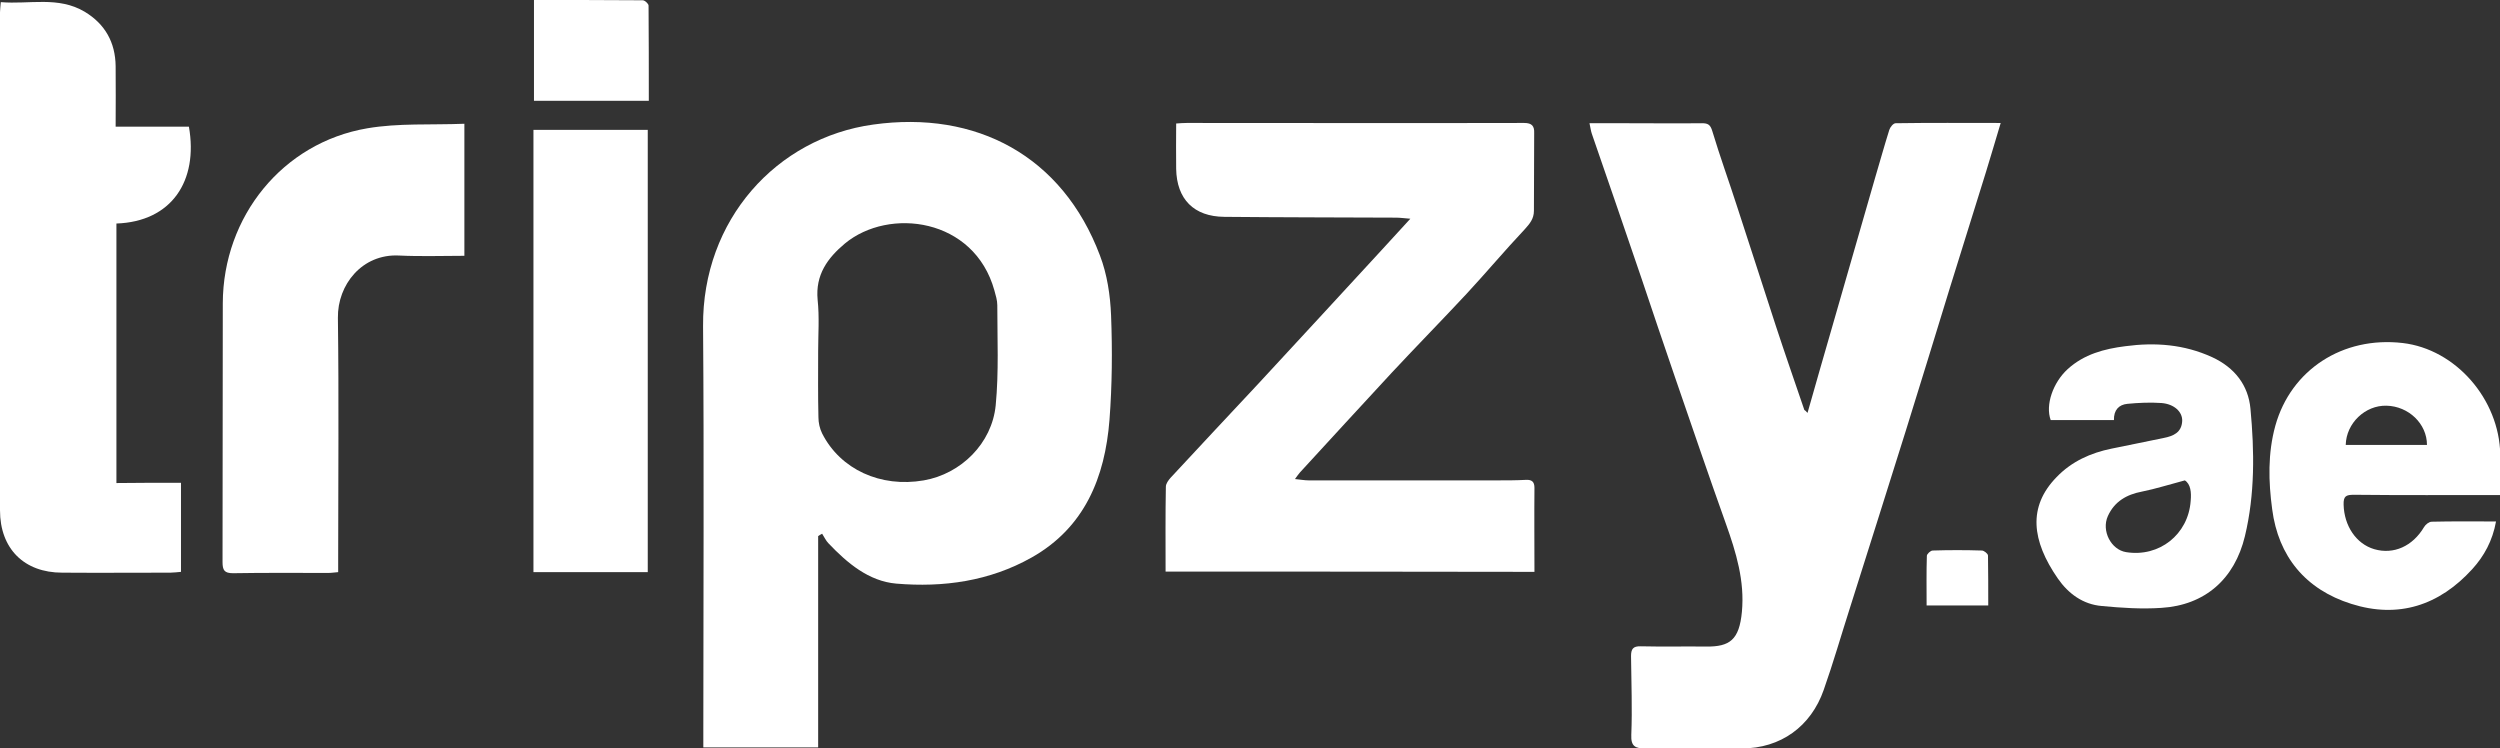 <svg width="137" height="41" viewBox="0 0 137 41" fill="none" xmlns="http://www.w3.org/2000/svg">
<rect x="0" y="0" width="137" height="41" fill="#333333" stroke="none"/>
<g clip-path="url(#clip0_94_1387)">
<path d="M44.835 29.38C44.835 33.224 44.835 37.068 44.835 40.956C42.733 40.956 40.688 40.956 38.542 40.956C38.542 40.708 38.542 40.459 38.542 40.211C38.542 32.771 38.586 25.331 38.528 17.877C38.484 12.044 42.559 7.557 47.851 6.826C53.492 6.037 58.219 8.536 60.278 14.003C60.67 15.026 60.844 16.181 60.887 17.292C60.96 19.192 60.945 21.107 60.8 23.007C60.554 26.164 59.437 28.912 56.537 30.549C54.232 31.85 51.694 32.201 49.113 31.982C47.605 31.85 46.43 30.856 45.401 29.774C45.256 29.628 45.169 29.424 45.053 29.248C44.966 29.292 44.893 29.336 44.835 29.38ZM44.835 19.265C44.835 20.464 44.821 21.662 44.85 22.861C44.85 23.168 44.922 23.489 45.053 23.752C46.053 25.726 48.257 26.734 50.621 26.325C52.651 25.974 54.362 24.308 54.565 22.203C54.739 20.391 54.652 18.549 54.652 16.722C54.652 16.459 54.565 16.181 54.493 15.918C53.391 11.942 48.721 11.343 46.3 13.345C45.357 14.135 44.676 15.056 44.806 16.429C44.908 17.38 44.835 18.33 44.835 19.265Z" fill="white"/>
<path d="M99.052 22.627C99.502 21.034 99.937 19.528 100.372 18.023C101.169 15.275 101.952 12.512 102.75 9.764C103.011 8.887 103.258 7.996 103.533 7.119C103.577 6.972 103.751 6.753 103.881 6.753C105.752 6.724 107.637 6.739 109.638 6.739C109.348 7.689 109.101 8.566 108.826 9.443C108.173 11.547 107.506 13.667 106.854 15.772C106.056 18.373 105.259 20.975 104.447 23.577C103.432 26.822 102.402 30.067 101.372 33.326C100.894 34.817 100.459 36.337 99.937 37.814C99.241 39.802 97.588 41.015 95.442 41.015C93.687 41.015 91.918 41 90.164 41.015C89.627 41.015 89.366 40.913 89.395 40.269C89.453 38.837 89.395 37.39 89.381 35.957C89.381 35.577 89.482 35.402 89.917 35.417C91.106 35.446 92.31 35.417 93.499 35.431C94.789 35.446 95.311 35.066 95.456 33.531C95.616 31.835 95.137 30.271 94.586 28.722C93.629 26.047 92.716 23.358 91.788 20.668C91.164 18.87 90.57 17.073 89.961 15.275C89.062 12.629 88.148 9.983 87.235 7.338C87.177 7.177 87.162 7.002 87.104 6.753C87.844 6.753 88.54 6.753 89.236 6.753C90.584 6.753 91.933 6.768 93.281 6.753C93.6 6.753 93.731 6.841 93.832 7.177C94.253 8.58 94.76 9.969 95.21 11.372C95.92 13.521 96.602 15.684 97.312 17.847C97.82 19.397 98.356 20.931 98.878 22.466C98.907 22.481 98.951 22.51 99.052 22.627Z" fill="white"/>
<path d="M63.874 31.324C63.874 29.745 63.86 28.21 63.889 26.675C63.889 26.5 64.034 26.31 64.15 26.179C65.745 24.454 67.355 22.744 68.95 21.034C71.212 18.593 73.459 16.151 75.707 13.71C76.2 13.17 76.693 12.629 77.287 11.986C76.925 11.957 76.707 11.927 76.49 11.927C73.358 11.913 70.225 11.913 67.093 11.883C65.426 11.869 64.483 10.919 64.454 9.252C64.44 8.448 64.454 7.645 64.454 6.768C64.657 6.753 64.846 6.738 65.034 6.738C71.197 6.738 77.36 6.753 83.522 6.738C83.957 6.738 84.088 6.914 84.073 7.294C84.073 8.712 84.059 10.129 84.059 11.547C84.059 12 83.827 12.263 83.537 12.585C82.449 13.74 81.434 14.953 80.361 16.108C79.013 17.555 77.621 18.973 76.272 20.42C74.59 22.232 72.923 24.059 71.241 25.886C71.168 25.974 71.096 26.062 70.965 26.252C71.27 26.281 71.487 26.325 71.719 26.325C75.156 26.325 78.607 26.325 82.043 26.325C82.565 26.325 83.102 26.325 83.624 26.296C83.943 26.281 84.088 26.398 84.088 26.734C84.073 28.254 84.088 29.76 84.088 31.338C77.331 31.324 70.646 31.324 63.874 31.324Z" fill="white"/>
<path d="M9.918 26.456C9.918 28.137 9.918 29.716 9.918 31.338C9.715 31.353 9.527 31.382 9.338 31.382C7.366 31.382 5.38 31.397 3.408 31.382C1.32 31.382 0 30.067 0 27.962C0 18.87 0 9.764 0 0.672C0 0.512 0.029 0.365 0.044 0.117C1.61 0.248 3.19 -0.219 4.64 0.643C5.757 1.315 6.322 2.324 6.337 3.625C6.351 4.707 6.337 5.788 6.337 6.943C7.7 6.943 9.034 6.943 10.353 6.943C10.875 9.925 9.396 12.146 6.38 12.249C6.38 16.955 6.38 21.677 6.38 26.471C7.54 26.456 8.7 26.456 9.918 26.456Z" fill="white"/>
<path d="M25.448 6.782C25.448 9.252 25.448 11.591 25.448 14.018C24.23 14.018 23.041 14.061 21.867 14.003C19.851 13.901 18.488 15.596 18.517 17.423C18.575 21.808 18.532 26.208 18.532 30.593C18.532 30.827 18.532 31.061 18.532 31.353C18.329 31.368 18.169 31.397 17.995 31.397C16.255 31.397 14.515 31.382 12.775 31.412C12.296 31.412 12.195 31.251 12.195 30.798C12.209 26.076 12.195 21.355 12.209 16.619C12.224 11.869 15.486 7.82 20.127 7.031C21.838 6.738 23.621 6.855 25.448 6.782Z" fill="white"/>
<path d="M35.497 31.353C33.409 31.353 31.335 31.353 29.233 31.353C29.233 23.255 29.233 15.216 29.233 7.118C31.321 7.118 33.38 7.118 35.497 7.118C35.497 15.187 35.497 23.24 35.497 31.353Z" fill="white"/>
<path d="M137 27.128C134.274 27.128 131.635 27.143 128.996 27.114C128.561 27.114 128.416 27.187 128.43 27.655C128.459 28.809 129.112 29.803 130.112 30.096C131.171 30.403 132.215 29.935 132.838 28.883C132.925 28.736 133.114 28.59 133.259 28.59C134.404 28.561 135.564 28.576 136.782 28.576C136.594 29.628 136.13 30.476 135.477 31.192C133.665 33.18 131.432 33.911 128.851 33.092C126.342 32.303 124.849 30.49 124.515 27.903C124.312 26.398 124.269 24.848 124.689 23.328C125.545 20.259 128.387 18.417 131.664 18.797C134.564 19.133 136.957 21.866 137.015 24.907C137.015 25.623 137 26.354 137 27.128ZM128.546 24.381C130.054 24.381 131.533 24.381 132.998 24.381C132.998 23.226 131.997 22.261 130.779 22.232C129.619 22.203 128.575 23.182 128.546 24.381Z" fill="white"/>
<path d="M115.844 23.021C114.64 23.021 113.509 23.021 112.378 23.021C112.074 22.188 112.509 20.96 113.306 20.23C114.205 19.411 115.307 19.119 116.467 18.972C118.106 18.753 119.687 18.87 121.224 19.572C122.456 20.142 123.21 21.107 123.326 22.407C123.544 24.732 123.573 27.085 123.022 29.38C122.456 31.733 120.832 33.165 118.439 33.312C117.352 33.385 116.264 33.312 115.177 33.209C114.147 33.121 113.35 32.537 112.77 31.704C111.334 29.628 111.117 27.772 112.697 26.149C113.524 25.287 114.568 24.819 115.713 24.585C116.67 24.395 117.627 24.191 118.57 24.001C119.092 23.898 119.556 23.708 119.585 23.065C119.6 22.568 119.15 22.144 118.454 22.086C117.83 22.042 117.207 22.071 116.583 22.13C116.119 22.174 115.829 22.466 115.844 23.021ZM119.73 26.325C118.845 26.558 118.12 26.792 117.381 26.939C116.54 27.099 115.873 27.479 115.51 28.283C115.148 29.087 115.684 30.125 116.511 30.257C118.323 30.549 119.919 29.292 120.049 27.45C120.093 26.982 120.049 26.529 119.73 26.325Z" fill="white"/>
<path d="M29.262 0C31.277 0 33.249 0 35.221 0.015C35.337 0.015 35.541 0.205 35.541 0.307C35.555 2.032 35.555 3.757 35.555 5.525C33.438 5.525 31.379 5.525 29.262 5.525C29.262 3.713 29.262 1.886 29.262 0Z" fill="white"/>
<path d="M108.956 33.18C107.782 33.18 106.723 33.18 105.578 33.18C105.578 32.245 105.563 31.353 105.592 30.461C105.592 30.359 105.795 30.169 105.911 30.169C106.81 30.14 107.709 30.14 108.608 30.169C108.724 30.169 108.942 30.344 108.942 30.447C108.956 31.338 108.956 32.245 108.956 33.18Z" fill="white"/>
</g>
<defs>
<clipPath id="clip0_94_1387">
<rect width="137" height="41" fill="white"/>
</clipPath>
</defs>
</svg>
